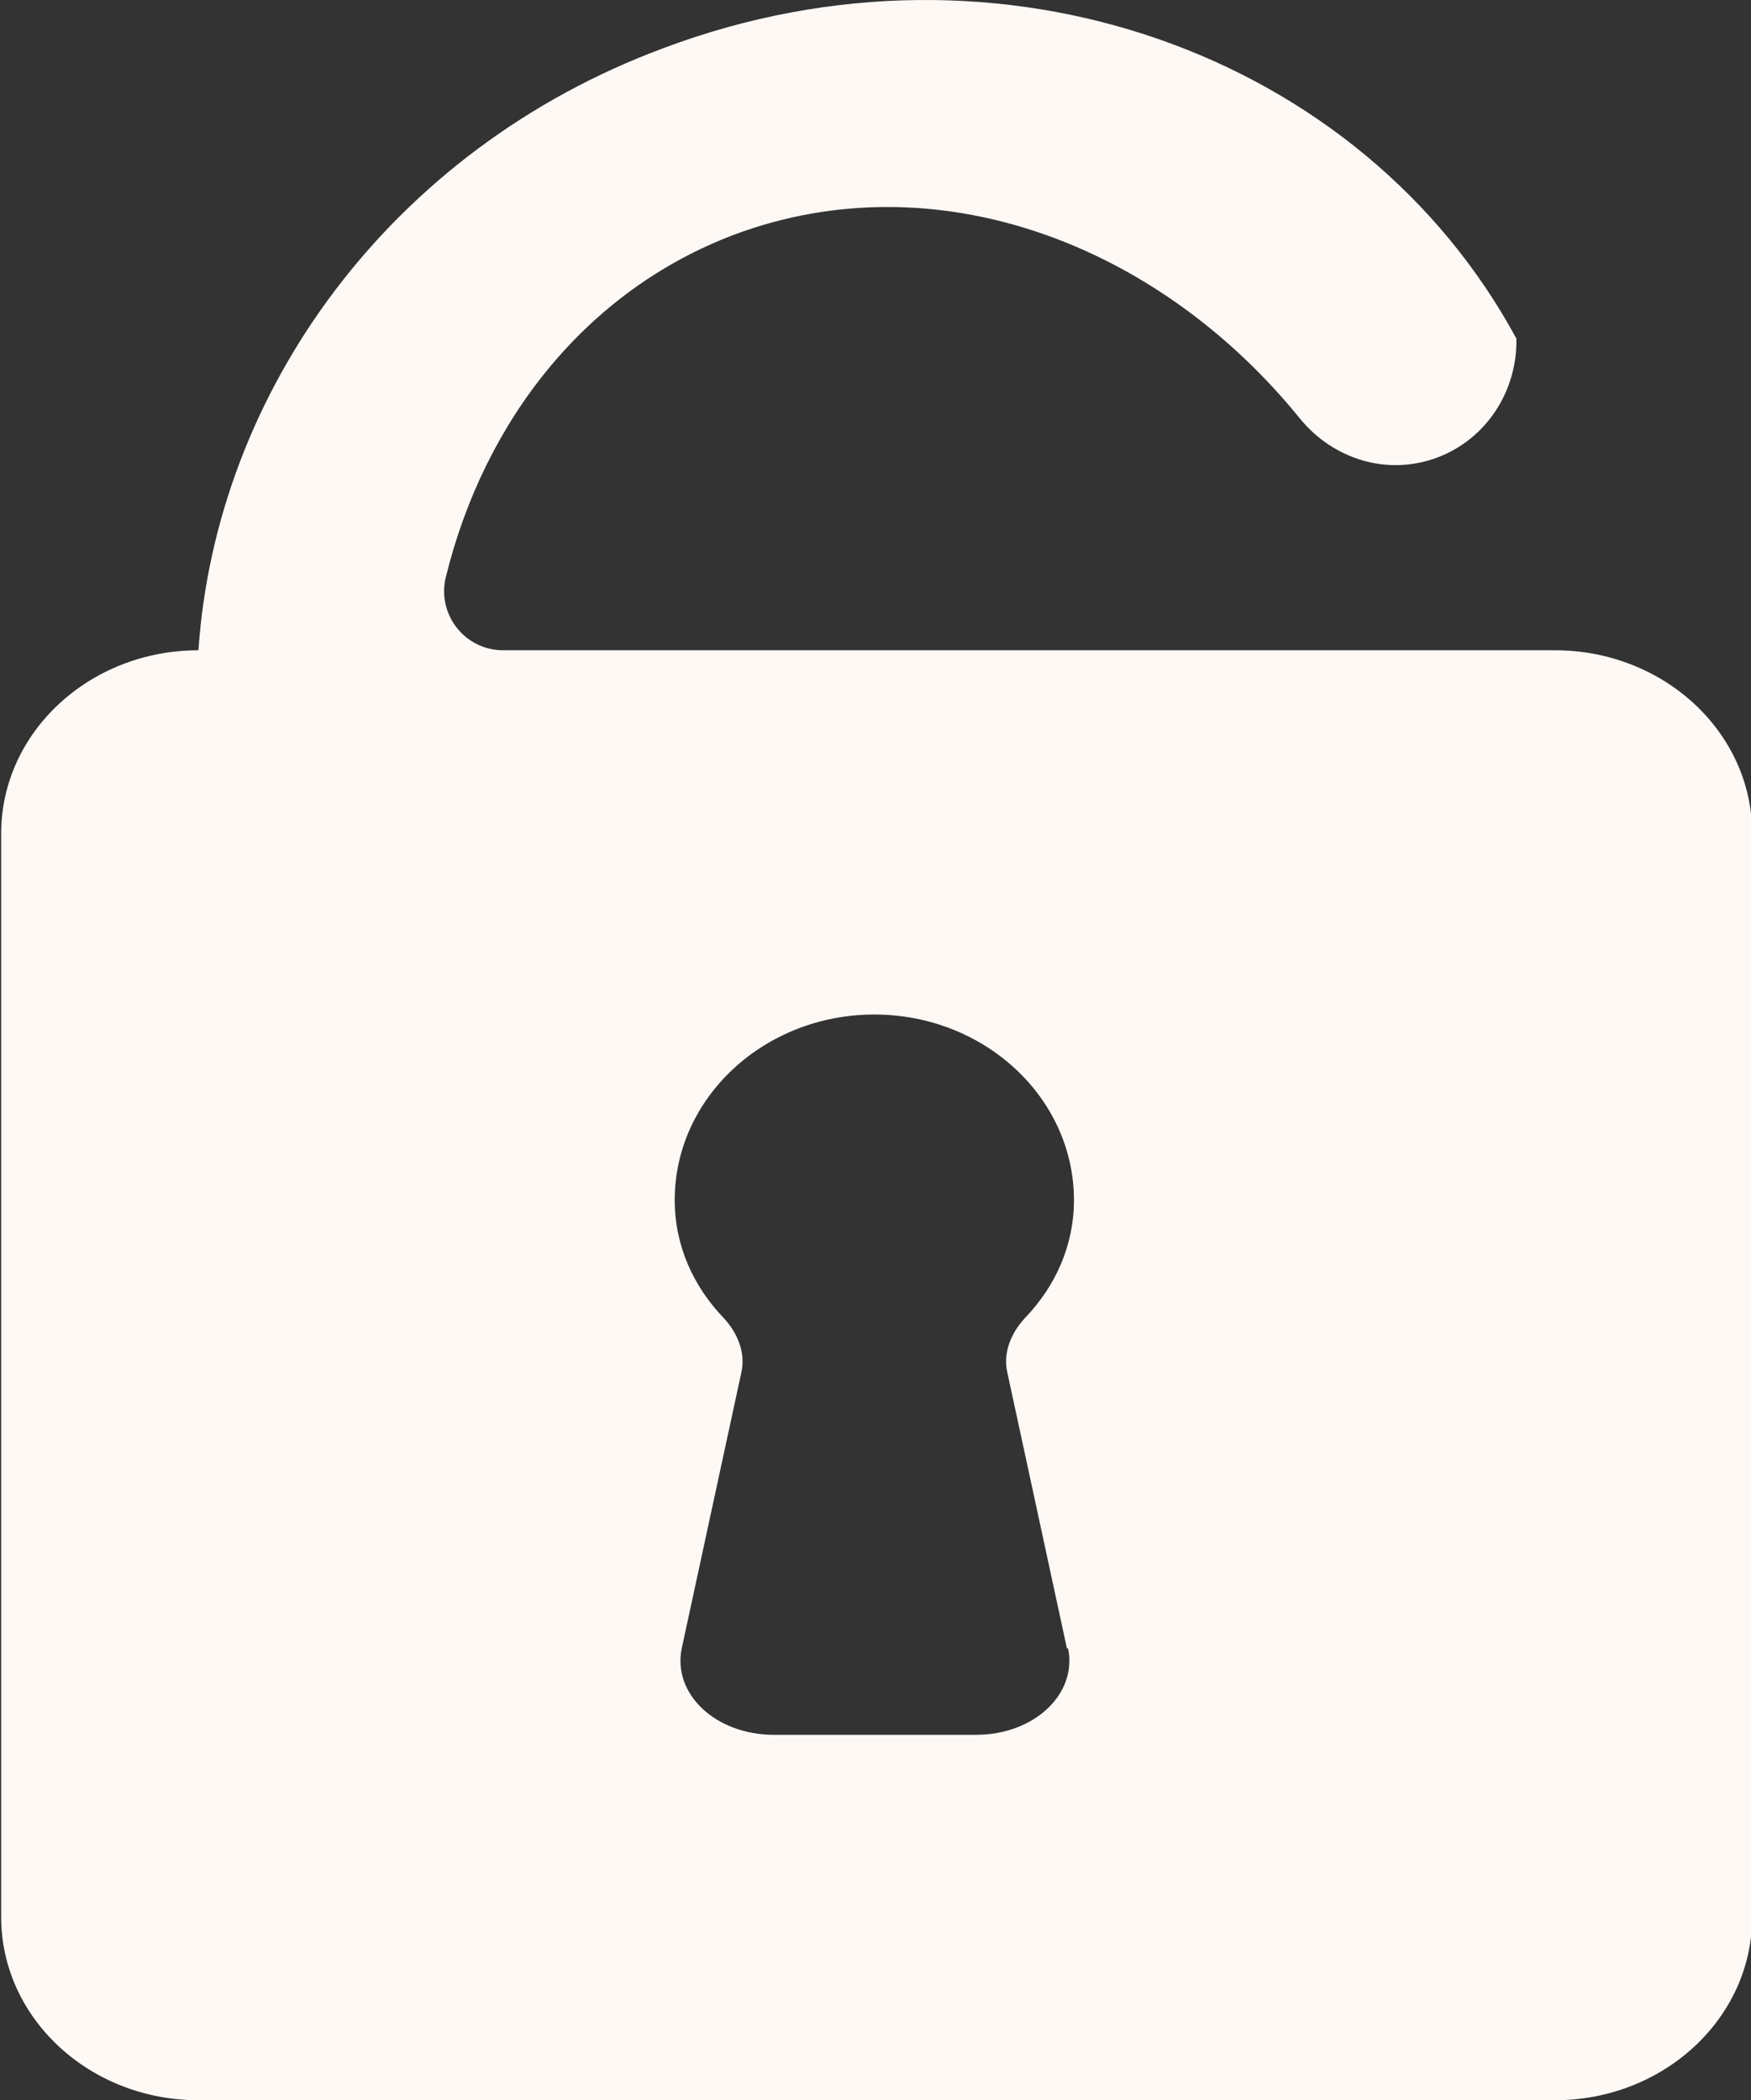 <?xml version="1.0" encoding="UTF-8"?>
<svg id="Layer_2" data-name="Layer 2" xmlns="http://www.w3.org/2000/svg" viewBox="0 0 15 17.99">
  <rect x="0" y="0" width="15" height="17.99" fill="#333333" stroke="none"/>
  <defs>
    <style>
      .cls-1 {
        fill: #fff9f5;
      }
    </style>
  </defs>
  <g id="unlock">
    <path class="cls-1" d="m13.31,5.57H4.31c-.33,0-.57-.31-.49-.63.33-1.34,1.2-2.45,2.47-2.93,1.71-.64,3.62.06,4.85,1.58.28.34.74.49,1.17.33.43-.16.69-.58.68-1.02h0C11.67.46,8.57-.67,5.69.41,3.34,1.28,1.85,3.36,1.7,5.57h0c-.93,0-1.69.7-1.69,1.57v9.28c0,.87.76,1.57,1.69,1.57h11.62c.93,0,1.69-.7,1.69-1.57V7.14c0-.87-.76-1.57-1.69-1.57Zm-4.16,8.55c.08.39-.29.74-.79.74h-1.73c-.5,0-.87-.35-.79-.74l.51-2.36c.04-.17-.03-.34-.15-.47-.26-.27-.42-.62-.42-1.01,0-.88.77-1.59,1.71-1.59s1.71.71,1.71,1.59c0,.39-.16.74-.42,1.01-.12.13-.19.3-.15.47l.51,2.36Z"/>
  </g>
</svg>